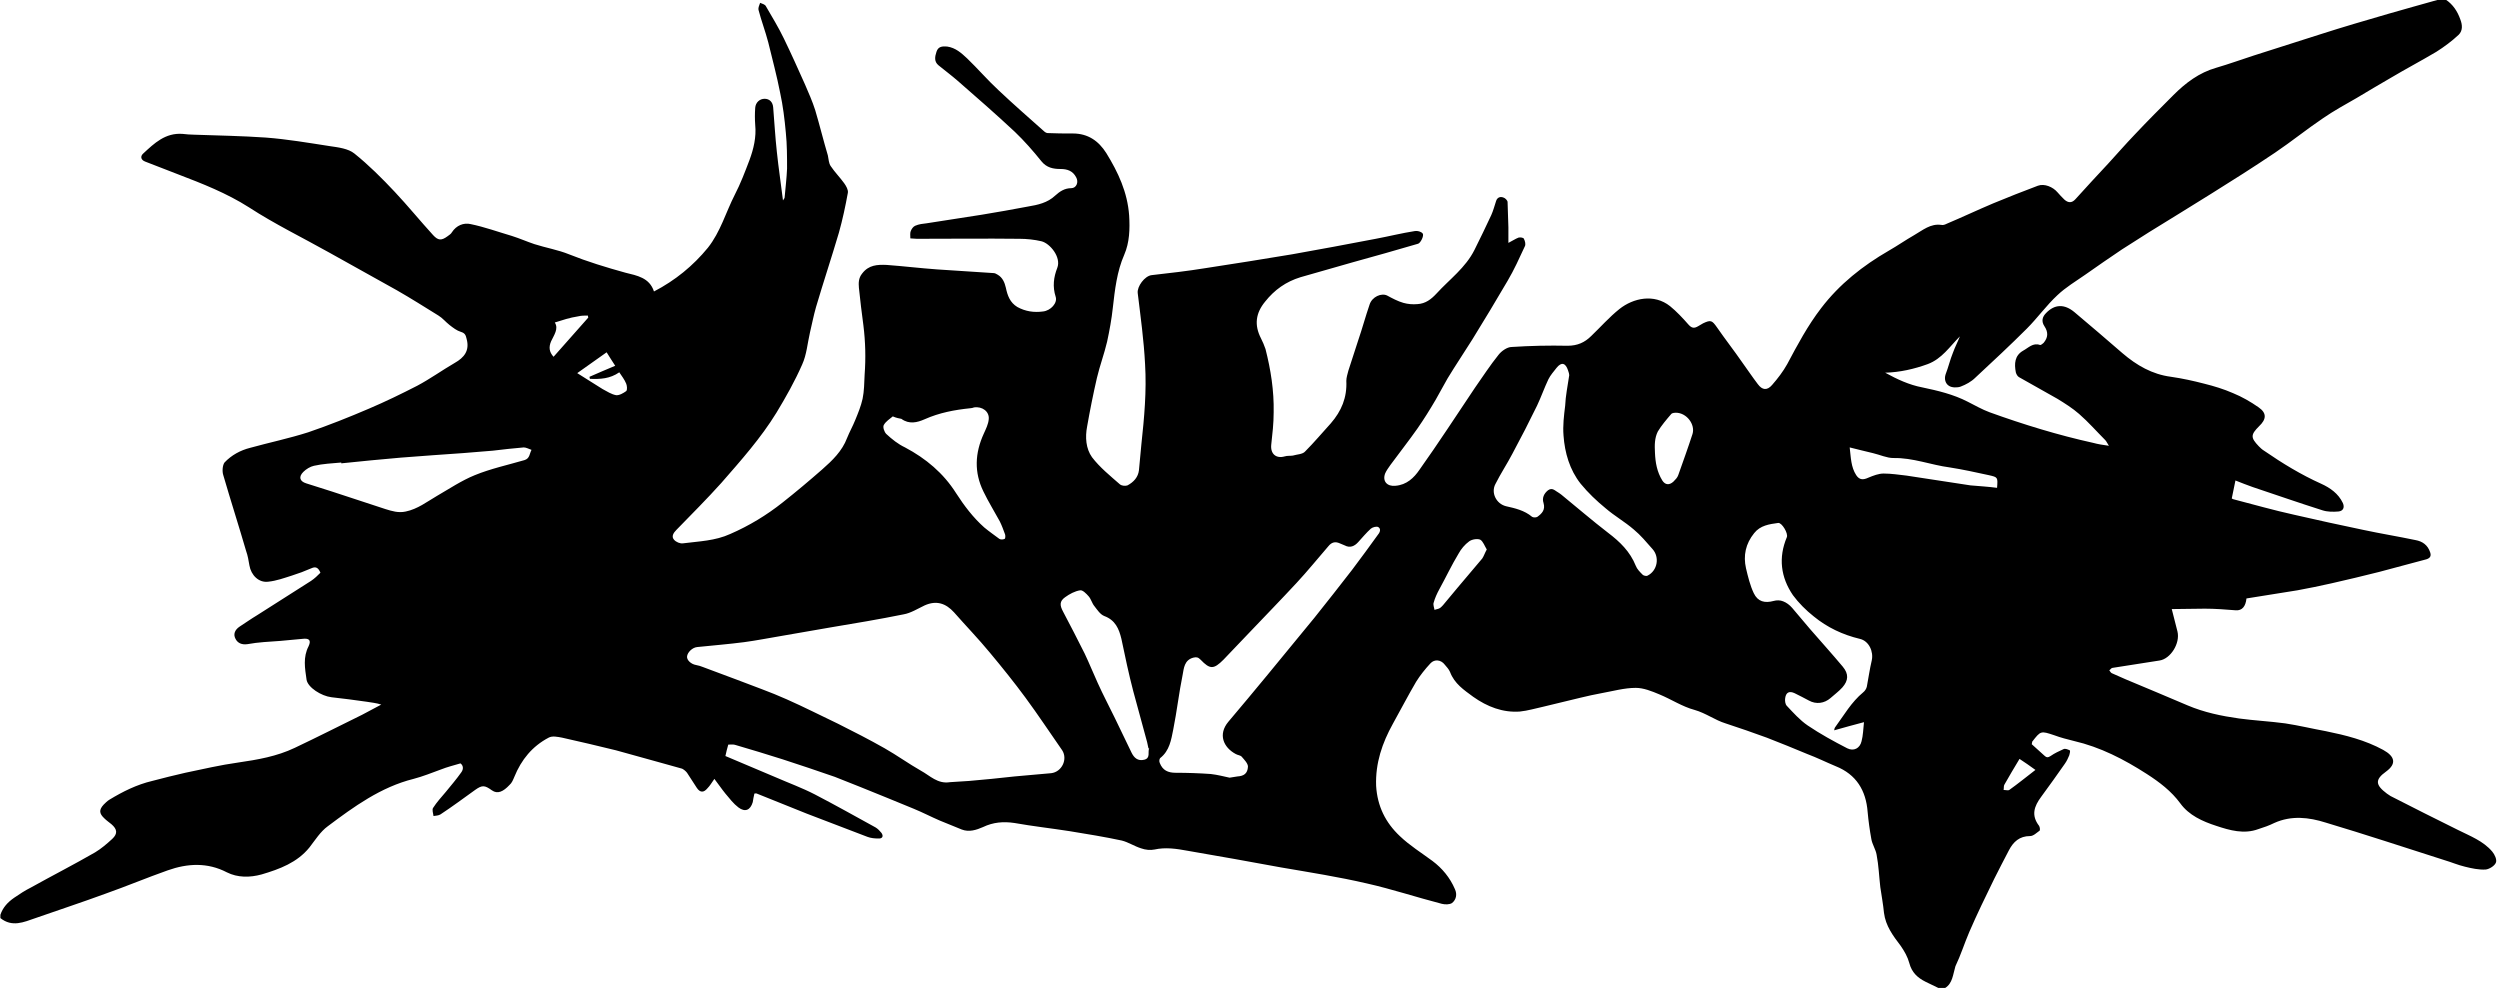 <?xml version="1.0" encoding="utf-8"?>
<!-- Generator: Adobe Illustrator 22.0.1, SVG Export Plug-In . SVG Version: 6.00 Build 0)  -->
<svg version="1.1" id="Layer_1" xmlns="http://www.w3.org/2000/svg" xmlns:xlink="http://www.w3.org/1999/xlink" x="0px" y="0px"
	 viewBox="0 0 612.4 242.9" style="enable-background:new 0 0 612.4 242.9;" xml:space="preserve">
<g>
	<path d="M476.5,242c-0.6,0-1.1,0-1.7,0c-1-0.5-2.1-1-3.1-1.5c-2-1-3.4-2.3-4-4.6c-0.4-1.5-1.2-2.9-2.1-4.2
		c-1.9-2.5-3.7-4.9-4.1-8.1c-0.2-2.1-0.6-4.2-0.9-6.3c-0.3-2.6-0.4-5.3-0.9-7.9c-0.2-1.3-1.1-2.6-1.3-3.9c-0.4-2.2-0.7-4.4-0.9-6.6
		c-0.4-5.3-2.8-9.2-7.8-11.2c-2.4-1-4.6-2.1-7-3c-3.3-1.4-6.6-2.7-9.9-4c-3.3-1.2-6.7-2.4-10.1-3.5c-2.6-0.8-4.8-2.5-7.6-3.3
		c-3-0.8-5.7-2.6-8.6-3.8c-1.9-0.8-3.9-1.6-5.8-1.6c-2.8,0-5.6,0.8-8.4,1.3c-1.7,0.3-3.4,0.7-5.1,1.1c-3,0.7-6.1,1.5-9.1,2.2
		c-1.9,0.4-3.8,1-5.8,1.2c-4.2,0.3-8-1.2-11.4-3.6c-2.3-1.7-4.6-3.2-5.7-6.1c-0.3-0.7-0.8-1.2-1.3-1.8c-0.9-1.2-2.5-1.4-3.5-0.3
		c-1.3,1.4-2.5,2.9-3.5,4.5c-2,3.4-3.8,6.9-5.7,10.3c-2.6,4.7-4.3,9.6-4.1,15.2c0.3,5,2.3,9,5.8,12.3c2.4,2.3,5.3,4.1,8,6.1
		c2.4,1.8,4.3,4.1,5.5,6.9c0.6,1.3,0.3,2.6-0.7,3.4c-0.6,0.4-1.7,0.4-2.5,0.2c-6.2-1.6-12.2-3.6-18.4-5c-6.9-1.6-13.9-2.7-20.9-3.9
		c-7.7-1.4-15.3-2.8-23-4.1c-2.7-0.5-5.4-0.9-8.1-0.3c-1,0.2-2.2,0.1-3.3-0.3c-1.6-0.5-3.1-1.5-4.7-1.9c-4.2-0.9-8.5-1.6-12.8-2.3
		c-4.5-0.7-9-1.2-13.5-2c-2.7-0.4-5.2-0.2-7.7,1c-1.6,0.7-3.4,1.3-5.2,0.6s-3.6-1.5-5.4-2.2c-2.1-0.9-4.2-2-6.4-2.9
		c-4.3-1.8-8.6-3.5-13-5.3c-2.1-0.8-4.2-1.7-6.3-2.5c-4.3-1.5-8.5-2.9-12.8-4.3c-3.8-1.2-7.7-2.4-11.5-3.5c-0.5-0.2-1.2-0.1-1.8-0.1
		c-0.3,1-0.5,1.9-0.7,2.8c4.2,1.8,8.3,3.5,12.3,5.2c3.2,1.4,6.5,2.6,9.6,4.2c5,2.6,10,5.4,14.9,8.1c0.5,0.3,1,0.8,1.4,1.3
		c0.6,0.8,0.3,1.5-0.8,1.4c-0.9,0-1.8-0.1-2.6-0.4c-5-1.9-9.9-3.8-14.9-5.7c-4.1-1.6-8.1-3.3-12.2-4.9c-0.2-0.1-0.4,0-0.6,0
		c-0.2,0.8-0.3,1.5-0.4,2.1c-0.6,2-1.9,2.5-3.5,1.3c-1.2-0.9-2.2-2.2-3.2-3.4c-0.9-1.1-1.7-2.3-2.7-3.6c-0.7,1-1.1,1.7-1.7,2.3
		c-0.9,1.1-1.8,1.1-2.6-0.1c-0.8-1.2-1.6-2.5-2.4-3.7c-0.3-0.4-0.8-0.8-1.2-1c-2-0.6-4.1-1.1-6.1-1.7c-3.4-0.9-6.7-1.9-10.1-2.8
		c-4.4-1.1-8.8-2.1-13.2-3.1c-1.1-0.2-2.4-0.5-3.3,0c-4,2.1-6.7,5.4-8.4,9.6c-0.3,0.7-0.6,1.5-1.2,2c-1.5,1.6-2.9,2.3-4.3,1.3
		c-1.8-1.3-2.4-1.3-4.1-0.1c-2.8,2-5.6,4.1-8.5,6c-0.5,0.3-1.1,0.3-1.7,0.4c-0.1-0.7-0.4-1.6-0.1-2c0.9-1.4,2-2.6,3.1-3.9
		c1.3-1.6,2.6-3.1,3.8-4.8c0.6-0.8,0.5-1.7-0.2-2.2c-1.7,0.5-3.3,0.9-4.8,1.5c-2.2,0.8-4.4,1.7-6.7,2.3c-8,2-14.6,6.8-21,11.6
		c-1.8,1.3-3.1,3.4-4.5,5.2c-3,3.7-7.3,5.3-11.7,6.6c-2.9,0.8-5.9,0.8-8.5-0.5c-4.8-2.5-9.7-2.2-14.5-0.5
		c-5.1,1.8-10.1,3.9-15.2,5.7c-5.7,2.1-11.5,4-17.2,6c-2.9,1-5.7,2.3-8.6,0c0-0.3,0-0.6,0-0.8c0.6-1.8,1.8-3.1,3.4-4.2
		c1.3-0.9,2.7-1.8,4.1-2.5c5.2-2.9,10.5-5.6,15.7-8.6c1.5-0.9,2.9-2.1,4.2-3.3c1.4-1.3,1.2-2.4-0.2-3.6c-0.6-0.5-1.2-0.9-1.7-1.4
		c-1.3-1.2-1.4-2.1-0.2-3.4c0.4-0.4,0.9-0.9,1.4-1.2c3.3-2,6.7-3.7,10.5-4.6c2.7-0.7,5.4-1.4,8.1-2c4.3-0.9,8.6-1.9,12.9-2.5
		c4.8-0.7,9.5-1.5,13.9-3.6c5.5-2.6,11-5.4,16.5-8.1c1.6-0.8,3.1-1.7,4.7-2.5c-1.2-0.4-2.4-0.5-3.6-0.7c-2.9-0.4-5.7-0.8-8.6-1.1
		c-2.5-0.3-5.8-2.4-6.1-4.3c-0.4-2.8-0.9-5.5,0.5-8.2c0.7-1.5,0.1-2-1.5-1.8c-1.8,0.2-3.6,0.3-5.4,0.5c-2.7,0.2-5.4,0.3-8.1,0.8
		c-1.4,0.2-2.4-0.3-2.9-1.3c-0.6-1.1-0.2-2.2,1-3c1.4-0.9,2.8-1.9,4.3-2.8c4.4-2.8,8.8-5.6,13.2-8.4c0.9-0.6,1.6-1.3,2.3-2
		c-0.5-1.2-1.1-1.6-2.2-1.1c-1.6,0.7-3.2,1.3-4.8,1.8c-1.9,0.6-3.8,1.3-5.8,1.5c-2.3,0.3-4.2-1.6-4.6-4c-0.2-1.2-0.4-2.4-0.8-3.5
		c-1.8-6.2-3.8-12.4-5.6-18.6c-0.3-0.9-0.2-2.4,0.3-3.1c1.7-1.8,3.9-3,6.3-3.6c4.7-1.3,9.5-2.3,14.2-3.8c5-1.7,10-3.7,14.9-5.8
		c4-1.7,7.9-3.6,11.8-5.6c3.2-1.7,6.1-3.8,9.2-5.6c2.3-1.3,3.7-3,2.9-5.9c-0.2-0.9-0.4-1.4-1.4-1.7c-1-0.3-1.9-1-2.8-1.7
		s-1.7-1.7-2.7-2.3c-3.4-2.1-6.7-4.2-10.2-6.2c-5.5-3.1-11-6.1-16.5-9.2c-6.6-3.7-13.4-7-19.7-11.1c-5.5-3.5-11.4-5.8-17.4-8.1
		c-2.7-1-5.3-2.1-8-3.1c-1.1-0.4-1.3-1.3-0.5-2c2.7-2.5,5.4-5.1,9.6-4.8c1,0.1,1.9,0.2,2.9,0.2c5.8,0.2,11.7,0.3,17.5,0.7
		c5.3,0.4,10.5,1.3,15.7,2.1c2.1,0.3,4.5,0.6,6,1.8c3.5,2.8,6.8,6.1,9.9,9.4c3.2,3.4,6.2,7.1,9.4,10.6c1.2,1.3,2,1.4,3.5,0.3
		c0.4-0.3,0.9-0.6,1.1-1c1.1-1.7,2.9-2.4,4.6-2c3.4,0.7,6.7,1.9,10.1,2.9c1.9,0.6,3.7,1.4,5.5,2c2.8,0.9,5.8,1.4,8.5,2.5
		c4.5,1.8,9.1,3.2,13.8,4.5c2.8,0.7,5.9,1.2,7,4.6c5.2-2.7,9.6-6.3,13.2-10.7c3.1-3.9,4.4-8.7,6.6-13c1.4-2.7,2.5-5.6,3.6-8.5
		c1-2.7,1.7-5.6,1.4-8.6c-0.1-1.4-0.1-2.8,0-4.2c0.1-1.3,1.1-2.2,2.3-2.2s2,0.8,2.1,2.1c0.3,3.6,0.5,7.3,0.9,10.9
		c0.4,3.9,1,7.7,1.5,11.9c0.2-0.4,0.4-0.5,0.4-0.7c0.2-2.3,0.5-4.7,0.6-7.1c0-2.9,0-5.9-0.3-8.8c-0.3-3.3-0.7-6.6-1.4-9.8
		c-0.8-4.1-1.9-8.2-2.9-12.3c-0.7-2.7-1.7-5.3-2.4-8c-0.1-0.5,0.2-1.1,0.4-1.7c0.5,0.2,1.2,0.4,1.4,0.8c1.5,2.6,3.1,5.2,4.4,7.9
		c1.8,3.7,3.5,7.5,5.2,11.3c0.9,2.1,1.8,4.1,2.5,6.3c1.1,3.7,2,7.4,3.1,11.1c0.2,0.9,0.2,1.9,0.7,2.6c1,1.5,2.3,2.8,3.3,4.2
		c0.5,0.7,1,1.6,0.9,2.3c-0.6,3.3-1.3,6.6-2.2,9.8c-1.8,6.1-3.8,12.1-5.6,18.2c-0.6,2.1-1,4.2-1.5,6.3c-0.6,2.6-0.8,5.4-1.9,7.8
		c-1.8,4.1-4,8-6.3,11.8c-3.8,6.2-8.7,11.7-13.5,17.2c-3.5,3.9-7.3,7.7-11,11.5c-0.7,0.7-1.3,1.6-0.6,2.4c0.5,0.6,1.5,1,2.2,0.9
		c3.9-0.5,7.9-0.6,11.6-2.3c4.6-2,8.9-4.6,12.8-7.7c3.3-2.6,6.5-5.3,9.7-8.1c2.5-2.2,4.9-4.5,6.1-7.7c0.6-1.5,1.4-2.9,2-4.4
		c0.7-1.7,1.4-3.4,1.8-5.2c0.4-1.9,0.4-3.9,0.5-5.9c0.3-4.1,0.2-8.1-0.3-12.1c-0.4-3.1-0.8-6.1-1.1-9.2c-0.1-1.2-0.1-2.4,0.8-3.5
		c1.6-2.1,3.7-2.2,6-2.1c4.1,0.3,8.2,0.8,12.4,1.1c4.6,0.3,9.2,0.6,13.8,0.9c0.3,0,0.7,0.2,1,0.4c1.2,0.7,1.7,1.9,2,3.2
		c0.4,1.9,1,3.6,2.8,4.7c2,1.1,4.1,1.4,6.3,1.1c1.9-0.2,3.6-2.1,3.1-3.6c-0.8-2.5-0.5-4.8,0.4-7.1c1-2.6-1.8-6-3.9-6.5
		c-1.7-0.4-3.6-0.6-5.3-0.6c-8.4-0.1-16.8,0-25.2,0c-0.5,0-1.1-0.1-1.6-0.1c0-0.7-0.1-1.3,0.1-1.8c0.2-0.5,0.6-1.1,1.1-1.3
		c0.9-0.4,1.9-0.5,2.8-0.6c4.5-0.7,9-1.4,13.5-2.1c3.8-0.6,7.5-1.3,11.3-2c2.4-0.4,4.8-0.9,6.7-2.7c1.1-1,2.3-1.8,3.9-1.8
		c1.3,0,1.9-1.5,1.2-2.7c-0.8-1.5-2.1-2-3.8-2c-1.8,0-3.4-0.3-4.7-1.9c-2-2.5-4.2-5-6.5-7.2c-4.6-4.3-9.3-8.4-14-12.5
		c-1.5-1.3-3.1-2.5-4.7-3.8c-1.1-0.9-0.9-2.1-0.5-3.3c0.4-1.3,1.4-1.4,2.6-1.3c2.1,0.3,3.5,1.6,4.9,2.9c2.6,2.5,5,5.3,7.7,7.8
		c3.7,3.5,7.5,6.8,11.2,10.1c0.2,0.2,0.6,0.4,0.8,0.4c2.1,0.1,4.1,0.1,6.2,0.1c3.7,0,6.3,1.8,8.2,4.8c2.9,4.7,5.2,9.6,5.6,15.3
		c0.2,3.3,0.1,6.6-1.2,9.6c-1.8,4.1-2.3,8.6-2.8,13c-0.3,2.8-0.8,5.5-1.4,8.3c-0.7,3-1.8,5.9-2.5,8.9c-0.9,3.9-1.7,7.9-2.4,11.9
		c-0.5,2.6-0.3,5.4,1.2,7.5c1.9,2.5,4.5,4.6,6.9,6.7c0.4,0.3,1.3,0.4,1.8,0.2c1.5-0.8,2.6-2,2.8-3.7c0.2-2.1,0.4-4.3,0.6-6.4
		c0.7-6.5,1.3-13,0.9-19.6c-0.3-5.9-1.1-11.6-1.8-17.4c-0.2-1.6,1.7-4.2,3.4-4.4c4.4-0.5,8.8-1,13.1-1.7c7.1-1.1,14.2-2.2,21.3-3.4
		c6.8-1.2,13.7-2.5,20.5-3.8c3.2-0.6,6.4-1.4,9.6-1.9c0.6-0.1,1.5,0.1,1.9,0.6s-0.5,2.3-1.1,2.5c-5.4,1.6-10.8,3.1-16.2,4.6
		c-4.2,1.2-8.4,2.4-12.6,3.6c-3.6,1.1-6.4,3.1-8.7,6c-2.3,2.8-2.7,5.7-1,9c0.4,0.8,0.8,1.7,1.1,2.6c1.3,5.1,2.1,10.2,2,15.5
		c0,2.7-0.3,5.3-0.6,8c-0.2,2.2,1.2,3.4,3.3,2.8c0.6-0.2,1.4-0.1,2-0.2c1-0.3,2.4-0.3,3-1c2.2-2.2,4.2-4.6,6.3-6.9
		c2.6-3,4-6.3,3.8-10.4c0-0.8,0.3-1.7,0.5-2.5c0.8-2.5,1.6-4.9,2.4-7.4c1-2.9,1.8-5.9,2.8-8.8c0.6-1.9,2.9-2.9,4.3-2.2
		c1.3,0.7,2.6,1.4,4,1.8c1.1,0.3,2.2,0.4,3.4,0.3c2-0.1,3.4-1.2,4.7-2.6c3.2-3.5,7.1-6.3,9.3-10.7c1.4-2.8,2.8-5.7,4.1-8.5
		c0.5-1.1,0.8-2.3,1.2-3.5c0.3-0.9,1.1-1.1,1.8-0.8c0.4,0.1,1,0.7,1,1.1c0.1,2.1,0.1,4.1,0.2,6.2c0,1.2,0,2.4,0,3.8
		c1-0.5,1.7-1,2.5-1.3c0.4-0.1,1.2,0,1.3,0.3c0.3,0.6,0.5,1.4,0.2,1.9c-1.3,2.8-2.6,5.7-4.2,8.4c-2.8,4.8-5.7,9.6-8.6,14.3
		c-2,3.2-4.1,6.3-6.1,9.6c-1,1.7-1.9,3.5-2.9,5.2c-1.4,2.4-2.9,4.8-4.5,7.1c-2.1,3-4.4,5.9-6.6,8.9c-0.5,0.7-1,1.4-1.3,2.1
		c-0.7,1.9,0.5,3.2,2.5,3c2.8-0.2,4.6-2,5.9-3.9c4.7-6.6,9.1-13.4,13.6-20.1c1.9-2.7,3.7-5.5,5.8-8.1c0.7-0.9,2.1-1.9,3.2-1.9
		c4.6-0.3,9.2-0.4,13.7-0.3c2.4,0,4.2-0.8,5.8-2.4c2.3-2.2,4.4-4.6,6.9-6.6c3.4-2.7,8.5-3.8,12.4-0.7c1.6,1.3,3.1,2.9,4.5,4.5
		c0.8,0.9,1.4,1,2.4,0.4c0.4-0.2,0.8-0.5,1.2-0.7c1.9-0.9,2.2-0.7,3.4,1c2,2.9,4.2,5.7,6.2,8.6c1.3,1.8,2.5,3.6,3.8,5.3
		c1.1,1.5,2.3,1.6,3.5,0.2c1.4-1.6,2.7-3.3,3.7-5.1c2.5-4.7,5-9.4,8.3-13.7c4.5-5.9,10.2-10.4,16.6-14.1c2.1-1.2,4.1-2.6,6.2-3.8
		s4-2.9,6.7-2.5c0.4,0.1,0.9-0.1,1.3-0.3c3.8-1.6,7.6-3.4,11.4-5c3.6-1.5,7.2-2.9,10.9-4.3c1.6-0.6,3.7,0.3,4.8,1.6
		c0.5,0.6,1.1,1.2,1.7,1.8c0.9,0.8,1.8,0.9,2.7-0.1c2.7-3,5.4-5.9,8.1-8.8c2.1-2.3,4.2-4.7,6.4-7c3.1-3.3,6.3-6.5,9.5-9.7
		c3-3,6.3-5.5,10.5-6.7c3.1-0.9,6.1-2,9.2-3c5.4-1.7,10.9-3.5,16.3-5.2c5.6-1.8,11.1-3.4,16.6-5c4.1-1.2,8.2-2.3,12.4-3.5
		c0.6,0,1.1,0,1.7,0c1.8,1.2,2.9,2.9,3.6,4.9c0.5,1.3,0.6,2.7-0.4,3.7c-1.7,1.6-3.6,3-5.5,4.2c-3.7,2.2-7.5,4.2-11.2,6.4
		c-2.8,1.6-5.6,3.3-8.3,4.9c-2.8,1.6-5.7,3.2-8.3,5c-4,2.7-7.7,5.7-11.7,8.4c-5.2,3.5-10.4,6.8-15.7,10.1
		c-5.1,3.2-10.2,6.3-15.2,9.4c-2.2,1.4-4.4,2.8-6.6,4.2c-3,2-6,4.1-9,6.2c-2.3,1.6-4.8,3.1-6.8,5c-2.7,2.5-4.9,5.6-7.5,8.2
		c-4.1,4.1-8.3,8-12.6,12c-1,1-2.3,1.7-3.6,2.2c-0.8,0.3-2.2,0.3-2.9-0.2c-0.8-0.5-1.2-1.6-0.8-2.8c0.7-1.8,1.1-3.6,1.8-5.3
		c0.5-1.4,1.2-2.7,1.7-4c-2.5,2.5-4.4,5.5-7.9,6.8c-3.3,1.2-6.8,2-10.4,2.1c2.9,1.6,5.9,3,9.1,3.6c3.8,0.8,7.6,1.7,11.1,3.5
		c1.8,0.9,3.5,1.9,5.4,2.6c8.3,3,16.8,5.6,25.4,7.5c1.1,0.3,2.3,0.5,3.8,0.7c-0.4-0.6-0.6-1.1-0.9-1.4c-2.1-2.1-4.1-4.4-6.4-6.4
		c-1.6-1.4-3.5-2.6-5.3-3.7c-3.1-1.8-6.3-3.5-9.4-5.3c-0.4-0.2-0.7-0.8-0.8-1.2c-0.4-2.1-0.3-4.1,1.8-5.3c1.3-0.7,2.4-2,4.1-1.4
		c0.2,0.1,0.7-0.3,0.9-0.5c1.1-1.3,1.2-2.6,0.2-4.1c-0.8-1.2-0.5-2.3,0.4-3.2c2.1-2.2,4.5-2.3,7-0.2c3.9,3.3,7.8,6.6,11.7,10
		c3.5,3,7.3,5.2,11.9,5.8c2.8,0.4,5.5,1,8.2,1.7c2.4,0.6,4.7,1.3,7,2.3c2.2,0.9,4.3,2.1,6.3,3.5s1.9,2.9,0.1,4.6
		c-2.1,2.1-2.1,2.8-0.1,4.9c0.4,0.4,0.8,0.8,1.3,1.1c4.5,3.1,9.1,5.9,14,8.1c2.2,1,4.2,2.4,5.3,4.7c0.5,1.1,0.1,2-1.1,2.1
		c-1.3,0.1-2.7,0.1-3.9-0.3c-5.7-1.8-11.4-3.8-17.1-5.7c-1.4-0.5-2.7-1-4.2-1.6c-0.3,1.5-0.6,3-0.9,4.4c0.2,0.1,0.3,0.2,0.4,0.2
		c5,1.3,9.9,2.7,14.9,3.8c5.6,1.3,11.2,2.5,16.9,3.7c4.2,0.9,8.5,1.6,12.8,2.5c1.7,0.3,3,1.2,3.6,3c0.3,0.9,0,1.4-0.9,1.7
		c-3.9,1-7.7,2.1-11.6,3.1c-3.9,1-7.8,1.9-11.7,2.8c-2.7,0.6-5.5,1.2-8.3,1.7c-4.2,0.7-8.3,1.3-12.5,2c-0.2,2-1.1,3-2.6,2.9
		c-2.5-0.2-5.1-0.4-7.6-0.4c-2.7,0-5.5,0.1-8.1,0.1c0.5,2.1,1,3.8,1.4,5.5c0.7,2.9-1.7,6.7-4.4,7.1c-3.8,0.6-7.7,1.2-11.5,1.8
		c-0.3,0-0.5,0.4-0.8,0.6c0.2,0.3,0.4,0.6,0.6,0.7c1.1,0.5,2.3,1,3.4,1.5c5.1,2.1,10.2,4.3,15.2,6.4c4,1.7,8.3,2.6,12.6,3.2
		c3.7,0.5,7.6,0.7,11.3,1.2c3.3,0.5,6.6,1.3,9.9,1.9c4.9,1,9.7,2.2,14.1,4.6c2.9,1.6,3.3,3.4,0.7,5.3c-2.8,2-2.6,3.3,0.2,5.4
		c0.3,0.2,0.6,0.4,0.9,0.6c5.5,2.8,11,5.6,16.5,8.3c3,1.5,6.2,2.7,8.4,5.3c0.6,0.7,1.2,2,0.9,2.7c-0.3,0.8-1.6,1.6-2.5,1.7
		c-1.7,0.1-3.5-0.3-5.1-0.7c-1.7-0.4-3.3-1.1-5-1.6c-9.7-3.1-19.4-6.3-29.1-9.2c-4.1-1.3-8.4-1.8-12.6,0.1c-1.2,0.6-2.6,1.1-3.9,1.5
		c-3.5,1.3-7,0.3-10.3-0.8c-3.4-1.1-6.7-2.6-8.8-5.5c-2.2-3-5.1-5.2-8.2-7.2c-5.6-3.6-11.4-6.6-17.9-8.1c-1.6-0.4-3.2-0.8-4.8-1.4
		c-3.3-1.1-3.3-1.1-5.4,1.6c0,0.1,0,0.2-0.1,0.6c0.9,0.8,2,1.8,3.1,2.8c0.5,0.5,0.9,0.5,1.5,0.1c1-0.7,2.1-1.2,3.2-1.7
		c0.4-0.2,1.1,0.1,1.5,0.3c0.2,0.1,0,0.8-0.1,1.2c-0.3,0.7-0.6,1.4-1.1,2.1c-1.9,2.7-3.8,5.4-5.8,8.1c-1.7,2.3-2.5,4.5-0.5,7.1
		c0.2,0.3,0.3,1.1,0.1,1.2c-0.7,0.5-1.5,1.3-2.3,1.3c-2.6,0-4.1,1.4-5.2,3.5c-1.2,2.3-2.4,4.6-3.6,7c-2.1,4.3-4.2,8.6-6.1,13
		c-1.2,2.8-2.1,5.7-3.4,8.4C478.4,238.7,478.3,240.9,476.5,242z M232.7,191.6c1.6-0.1,3.1-0.2,4.7-0.3c3.7-0.3,7.4-0.7,11.1-1.1
		c3-0.3,6-0.5,9-0.8c2.6-0.3,4.1-3.4,2.7-5.6c-3-4.3-5.9-8.7-9-12.9c-2.8-3.8-5.7-7.4-8.7-11c-2.8-3.4-5.9-6.6-8.8-9.9
		c-2-2.2-4.3-3-7.2-1.7c-1.7,0.8-3.4,1.9-5.2,2.2c-5.9,1.2-11.9,2.2-17.9,3.2c-4,0.7-8.1,1.4-12.1,2.1c-3,0.5-6,1.1-9,1.5
		c-3.8,0.5-7.7,0.8-11.5,1.2c-1.2,0.1-2.4,1.3-2.5,2.3c-0.1,0.9,1,1.9,2.2,2.1c0.6,0.1,1.2,0.3,1.7,0.5c2.8,1,5.5,2.1,8.3,3.1
		c4.1,1.6,8.2,3,12.2,4.8c4.3,1.9,8.4,4,12.6,6c3.8,1.9,7.7,3.9,11.4,6c3,1.7,5.9,3.8,8.9,5.5C227.8,190,229.7,192.1,232.7,191.6z
		 M301.2,190.5c0.7-0.1,1.3-0.2,1.9-0.3c1.6-0.1,2.5-0.7,2.6-2.4c0-0.8-0.9-1.7-1.5-2.4c-0.3-0.4-1-0.4-1.5-0.7
		c-3-1.6-4.4-4.8-1.8-7.9c3.2-3.8,6.4-7.6,9.6-11.5c3.8-4.7,7.7-9.3,11.5-14c3.1-3.9,6.2-7.8,9.2-11.7c2.2-2.9,4.3-5.8,6.4-8.7
		c0.5-0.6,0.7-1.4,0-1.8c-0.4-0.2-1.3,0-1.8,0.4c-1.1,1-2.1,2.2-3.1,3.3c-0.9,1-2,1.5-3.3,0.8c-0.4-0.2-0.8-0.3-1.2-0.5
		c-1.1-0.5-2-0.3-2.8,0.7c-2.6,3-5.1,6.1-7.8,9c-3.8,4.1-7.7,8.1-11.6,12.2c-2.1,2.2-4.2,4.4-6.3,6.6c-2.4,2.4-3.3,2.4-5.6,0
		c-0.6-0.6-1-0.7-1.8-0.5c-2.2,0.6-2.3,2.6-2.6,4.2c-0.9,4.4-1.4,8.9-2.3,13.4c-0.5,2.5-0.9,5.2-3.2,7c-0.2,0.2-0.3,0.8-0.1,1.2
		c0.7,1.8,2,2.4,3.9,2.4c2.9,0,5.7,0.1,8.6,0.3C298.3,189.8,299.8,190.2,301.2,190.5z M384.4,91.9c0-0.2-0.1-0.7-0.3-1.2
		c-0.6-1.8-1.6-2.1-2.8-0.6c-0.7,0.9-1.5,1.8-2,2.8c-1,2.1-1.8,4.4-2.8,6.5c-1.9,3.9-3.9,7.8-6,11.7c-1.3,2.5-2.9,4.9-4.2,7.5
		c-1.1,2.1,0.2,4.8,2.6,5.4c2.2,0.5,4.5,1,6.4,2.6c0.3,0.2,1,0.2,1.3,0c1.1-0.8,2-1.7,1.5-3.4c-0.4-1.2,0.1-2.3,1.1-3.1
		c1.1-0.8,1.8,0.2,2.6,0.6c0.2,0.1,0.4,0.3,0.7,0.5c3.8,3.1,7.5,6.3,11.4,9.3c2.9,2.2,5.4,4.6,6.8,8.1c0.3,0.8,1,1.5,1.7,2.2
		c0.2,0.2,0.9,0.4,1.2,0.2c2.4-1.2,3-4.5,1.2-6.5c-1.5-1.7-2.9-3.4-4.6-4.8c-2.2-1.9-4.7-3.3-6.9-5.2c-2.2-1.8-4.3-3.8-6.1-6
		c-2.7-3.4-3.9-7.6-4.2-11.8c-0.2-2.4,0.1-4.9,0.4-7.3C383.5,97,384,94.6,384.4,91.9z M456.6,176.9c-2.6,0.7-4.9,1.3-7.3,2
		c0.1-0.5,0.1-0.6,0.2-0.7c2.2-3,4-6.2,6.9-8.6c0.4-0.3,0.8-0.9,0.9-1.4c0.4-2.1,0.7-4.3,1.2-6.4c0.5-2.2-0.7-4.8-2.9-5.3
		c-4.2-1-8-2.8-11.3-5.5c-1.9-1.5-3.7-3.3-5.1-5.2c-3-4.4-3.6-9.2-1.5-14.2c0.4-0.9-1.2-3.6-2.1-3.5c-2.2,0.3-4.4,0.6-5.9,2.5
		c-2.1,2.6-2.7,5.5-2,8.6c0.5,2.1,1,4.2,1.9,6.1c1,2.1,2.7,2.5,4.9,1.9c0.7-0.2,1.6-0.2,2.3,0.1c0.8,0.3,1.6,0.9,2.2,1.6
		c1.5,1.7,2.9,3.5,4.4,5.2c2.7,3.1,5.4,6.1,8,9.2c1.5,1.8,1.4,3.4-0.1,5.1c-0.9,1-1.9,1.7-2.9,2.6c-1.5,1.3-3.5,1.6-5.3,0.6
		c-1.1-0.6-2.3-1.2-3.5-1.8c-1.3-0.6-2.1-0.2-2.3,1.2c-0.1,0.6,0,1.5,0.4,1.9c1.6,1.7,3.2,3.5,5.1,4.8c3.1,2.1,6.4,3.9,9.7,5.6
		c1.6,0.8,3.1,0,3.5-1.7C456.4,180.1,456.4,178.7,456.6,176.9z M83.6,113.5c0-0.1,0-0.1,0-0.2c-2.2,0.2-4.5,0.3-6.7,0.8
		c-0.9,0.2-1.9,0.8-2.6,1.5c-1.2,1.2-0.9,2.3,0.7,2.8c2.1,0.7,4.2,1.3,6.3,2c4.4,1.4,8.7,2.9,13.1,4.3c1.6,0.5,3.2,1,5,0.6
		c2.9-0.6,5.2-2.4,7.6-3.8c3.1-1.8,6.1-3.8,9.3-5.1c3.9-1.6,8.1-2.5,12.2-3.7c1.3-0.4,1.2-1.6,1.7-2.5c-0.6-0.2-1.3-0.6-1.9-0.6
		c-2.5,0.2-5,0.5-7.6,0.8c-4.8,0.4-9.6,0.8-14.5,1.1c-2.7,0.2-5.3,0.4-8,0.6C93.4,112.5,88.5,113,83.6,113.5z M218.7,102
		c-0.7,0.6-1.7,1.2-2.2,2.1c-0.3,0.5,0.1,1.7,0.6,2.2c1.4,1.3,2.9,2.5,4.6,3.3c5.1,2.7,9.4,6.3,12.5,11.2c2,3.1,4.2,6,6.9,8.4
		c1.2,1,2.5,1.9,3.7,2.8c0.3,0.2,0.9,0.2,1.3,0c0.2-0.1,0.2-0.8,0.1-1.1c-0.4-1.1-0.8-2.2-1.3-3.2c-1.3-2.4-2.8-4.8-4-7.3
		c-2.3-4.7-2.1-9.4,0.1-14.2c0.5-1.1,1.1-2.3,1.2-3.5c0.2-1.9-1.6-3.2-3.6-2.9c-0.3,0.1-0.6,0.2-0.9,0.2c-3.9,0.4-7.6,1.1-11.2,2.7
		c-1.8,0.8-3.8,1.3-5.7-0.1C220.3,102.5,219.6,102.4,218.7,102z M281.3,183.2c-0.1-0.5-0.2-1-0.3-1.4c-1.1-4.2-2.3-8.3-3.4-12.5
		s-2-8.5-2.9-12.8c-0.6-2.5-1.5-4.6-4.2-5.6c-1-0.4-1.7-1.5-2.4-2.4c-0.6-0.7-0.8-1.7-1.4-2.4s-1.5-1.6-2.1-1.5
		c-1.3,0.2-2.6,0.9-3.7,1.7c-1.4,1-1.3,2-0.5,3.5c1.8,3.4,3.6,6.9,5.3,10.3c1.1,2.3,2.1,4.8,3.2,7.2c1.3,2.9,2.8,5.7,4.2,8.6
		c1.4,2.8,2.7,5.7,4.1,8.5c0.6,1.2,1.5,2.1,3.1,1.7c1.6-0.4,0.8-1.9,1.2-2.8C281.3,183.4,281.3,183.3,281.3,183.2z M489.2,119.5
		c0.2-2.6,0.2-2.6-2-3.1c-3.2-0.7-6.4-1.4-9.6-1.9c-4.6-0.6-9-2.4-13.8-2.3c-1.6,0-3.3-0.8-5-1.2c-1.8-0.4-3.6-0.9-5.7-1.4
		c0.3,2.5,0.3,4.8,1.6,6.8c0.8,1.2,1.7,1.2,3,0.6c1.2-0.5,2.5-1,3.7-1c1.9,0,3.8,0.3,5.6,0.5c5.2,0.8,10.4,1.6,15.7,2.4
		C484.9,119.1,487,119.2,489.2,119.5z M410.5,101.1c-0.1,0-0.8,0-1.1,0.3c-1.2,1.4-2.4,2.8-3.3,4.3c-0.8,1.6-0.8,3.3-0.7,5.2
		c0.1,2.4,0.5,4.7,1.8,6.8c0.7,1.1,1.7,1.2,2.7,0.3c0.5-0.5,1-1,1.2-1.6c1.2-3.4,2.4-6.7,3.5-10.1
		C415.3,104,413.2,101.1,410.5,101.1z M364.2,134.6c-0.5-0.8-0.9-2-1.6-2.4c-0.7-0.3-2-0.1-2.7,0.4c-1.1,0.8-2,1.9-2.6,3
		c-1.7,2.8-3.1,5.8-4.7,8.7c-0.6,1.1-1.1,2.2-1.4,3.3c-0.2,0.5,0.1,1.2,0.2,1.8c0.5-0.2,1-0.2,1.4-0.5c0.5-0.4,0.9-0.9,1.3-1.4
		c1-1.2,2-2.4,3-3.6c2-2.4,4-4.7,6-7.1C363.5,136.2,363.7,135.5,364.2,134.6z M141.4,91.4c2.3,1.4,4.2,2.7,6.2,3.9
		c1.1,0.6,2.2,1.3,3.3,1.5c0.8,0.1,1.8-0.5,2.5-1c0.3-0.3,0.2-1.3,0-1.8c-0.4-1-1.1-1.9-1.7-2.8c-2.3,1.6-4.7,1.7-7.2,1.6
		c0-0.2-0.1-0.3-0.1-0.5c2.1-0.9,4.1-1.8,6.3-2.7c-0.8-1.2-1.4-2.2-2.1-3.3C146.2,88,143.9,89.6,141.4,91.4z M135.9,79
		c1,1.5-0.2,3.1-0.9,4.6c-0.6,1.4-0.5,2.6,0.6,3.8c2.8-3.2,5.7-6.4,8.5-9.6c0-0.2-0.1-0.3-0.1-0.5c-0.8,0-1.6,0-2.4,0.2
		C139.6,77.8,137.8,78.4,135.9,79z M494.7,185.9c-1.3,2.2-2.6,4.3-3.7,6.3c-0.2,0.3-0.1,0.8-0.2,1.3c0.5,0,1.1,0.2,1.4,0
		c2.1-1.5,4.2-3.2,6.4-4.9C497.2,187.6,496.1,186.8,494.7,185.9z"/>
</g>
</svg>
